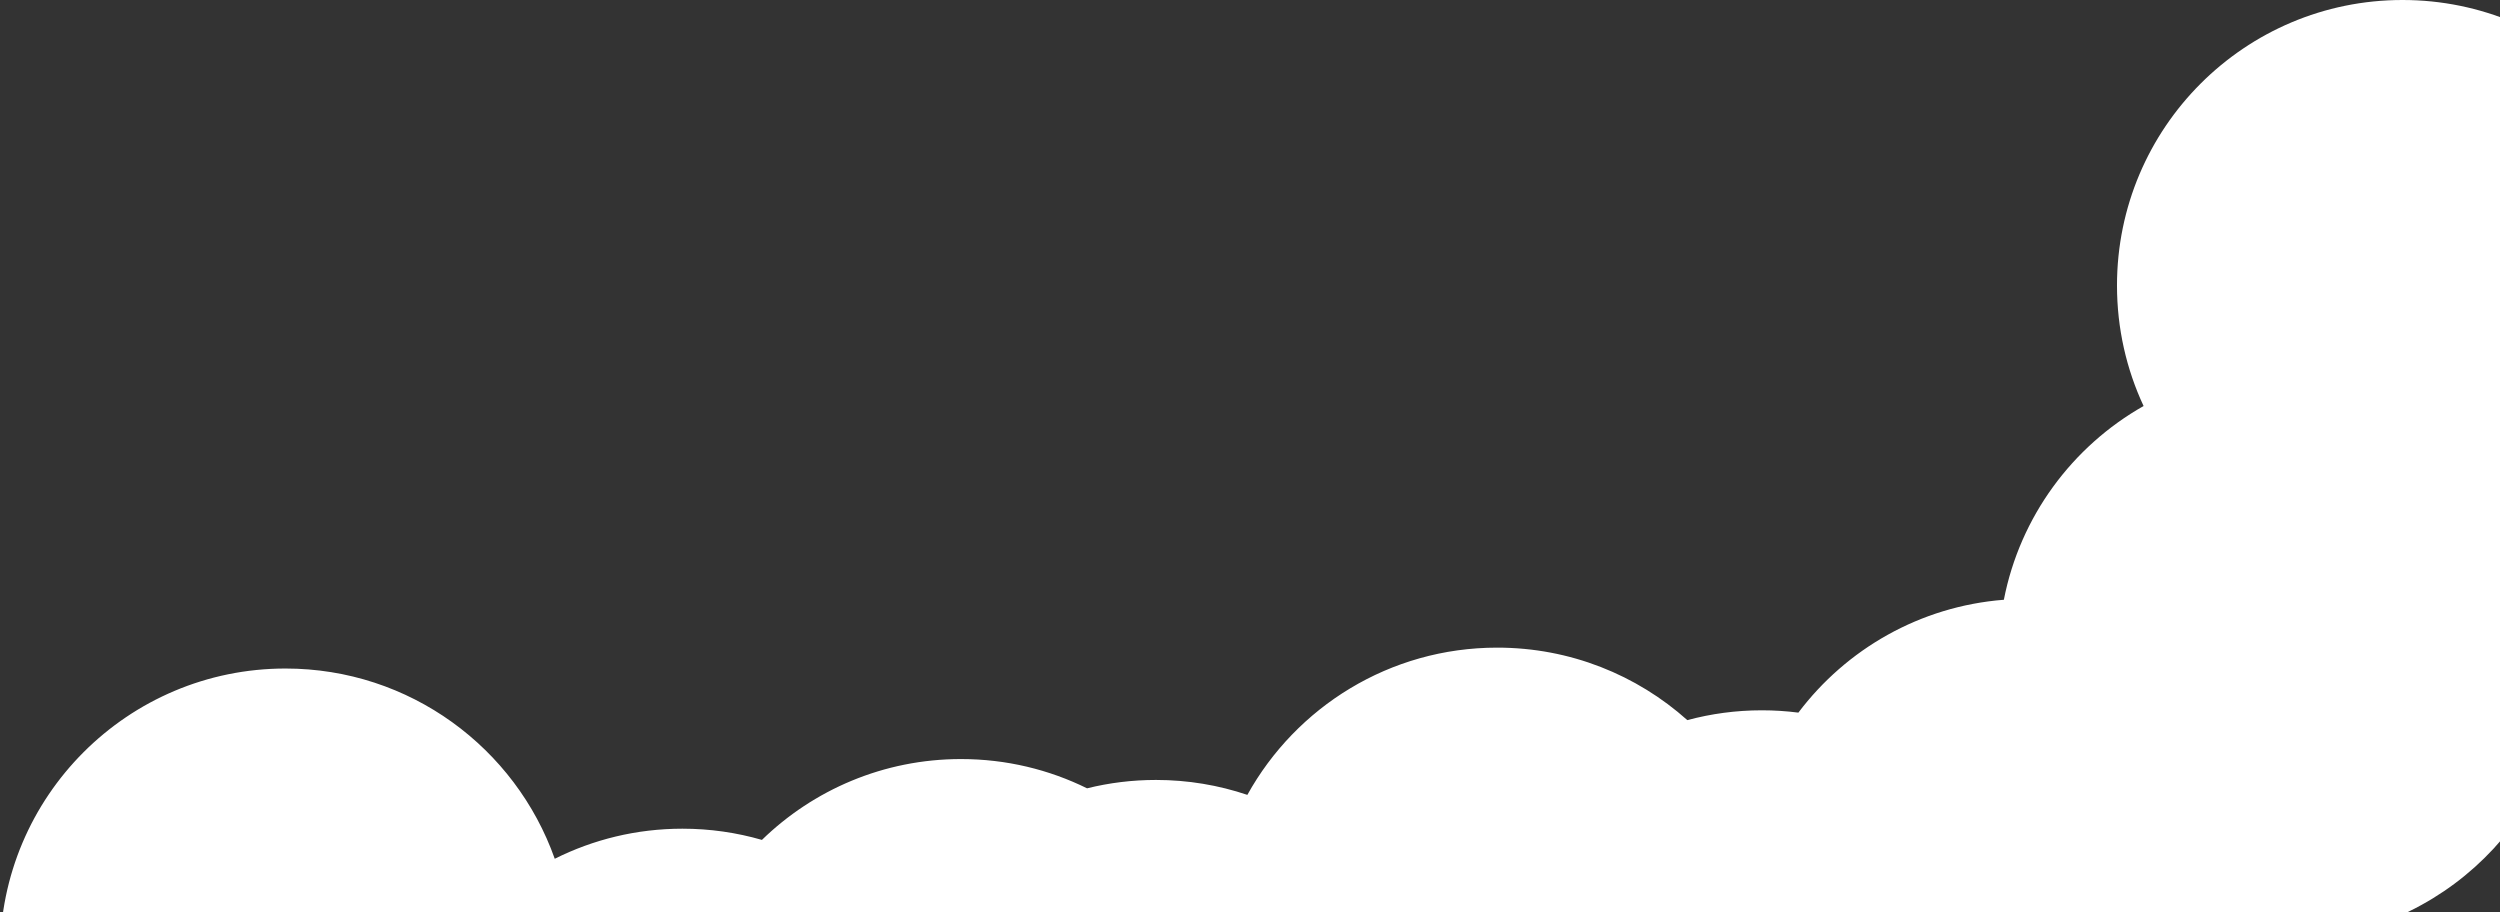 <svg width="359" height="131" viewBox="0 0 359 131" fill="none" xmlns="http://www.w3.org/2000/svg">
<rect x="0" y="0" width="359" height="131" fill="#333333" stroke="none"/>
<path fill-rule="evenodd" clip-rule="evenodd" d="M386 41C386 56.307 377.612 69.655 365.181 76.698C367.632 81.954 369 87.817 369 94C369 115.552 352.372 133.219 331.245 134.873C327.573 153.75 310.951 168 291 168C289.222 168 287.471 167.887 285.752 167.667C278.269 177.587 266.383 184 253 184C242.515 184 232.95 180.064 225.7 173.59C222.289 174.509 218.702 175 215 175C210.412 175 205.999 174.246 201.88 172.856C194.887 185.465 181.44 194 166 194C159.502 194 153.357 192.488 147.897 189.797C144.728 190.583 141.413 191 138 191C134.039 191 130.21 190.438 126.587 189.39C119.201 196.575 109.117 201 98 201C80.153 201 64.97 189.598 59.338 173.68C53.82 176.444 47.592 178 41 178C18.356 178 0 159.644 0 137C0 114.356 18.356 96 41 96C58.846 96 74.03 107.402 79.662 123.32C85.18 120.556 91.408 119 98 119C101.961 119 105.79 119.562 109.413 120.61C116.799 113.425 126.883 109 138 109C144.498 109 150.643 110.512 156.103 113.203C159.272 112.417 162.587 112 166 112C170.588 112 175.001 112.754 179.12 114.144C186.113 101.535 199.56 93 215 93C225.485 93 235.05 96.936 242.3 103.41C245.711 102.491 249.298 102 253 102C254.778 102 256.529 102.113 258.248 102.333C265.12 93.222 275.706 87.07 287.755 86.126C290.077 74.191 297.575 64.106 307.819 58.303C305.368 53.045 304 47.183 304 41C304 18.356 322.356 0 345 0C367.644 0 386 18.356 386 41Z" fill="white"/>
</svg>
